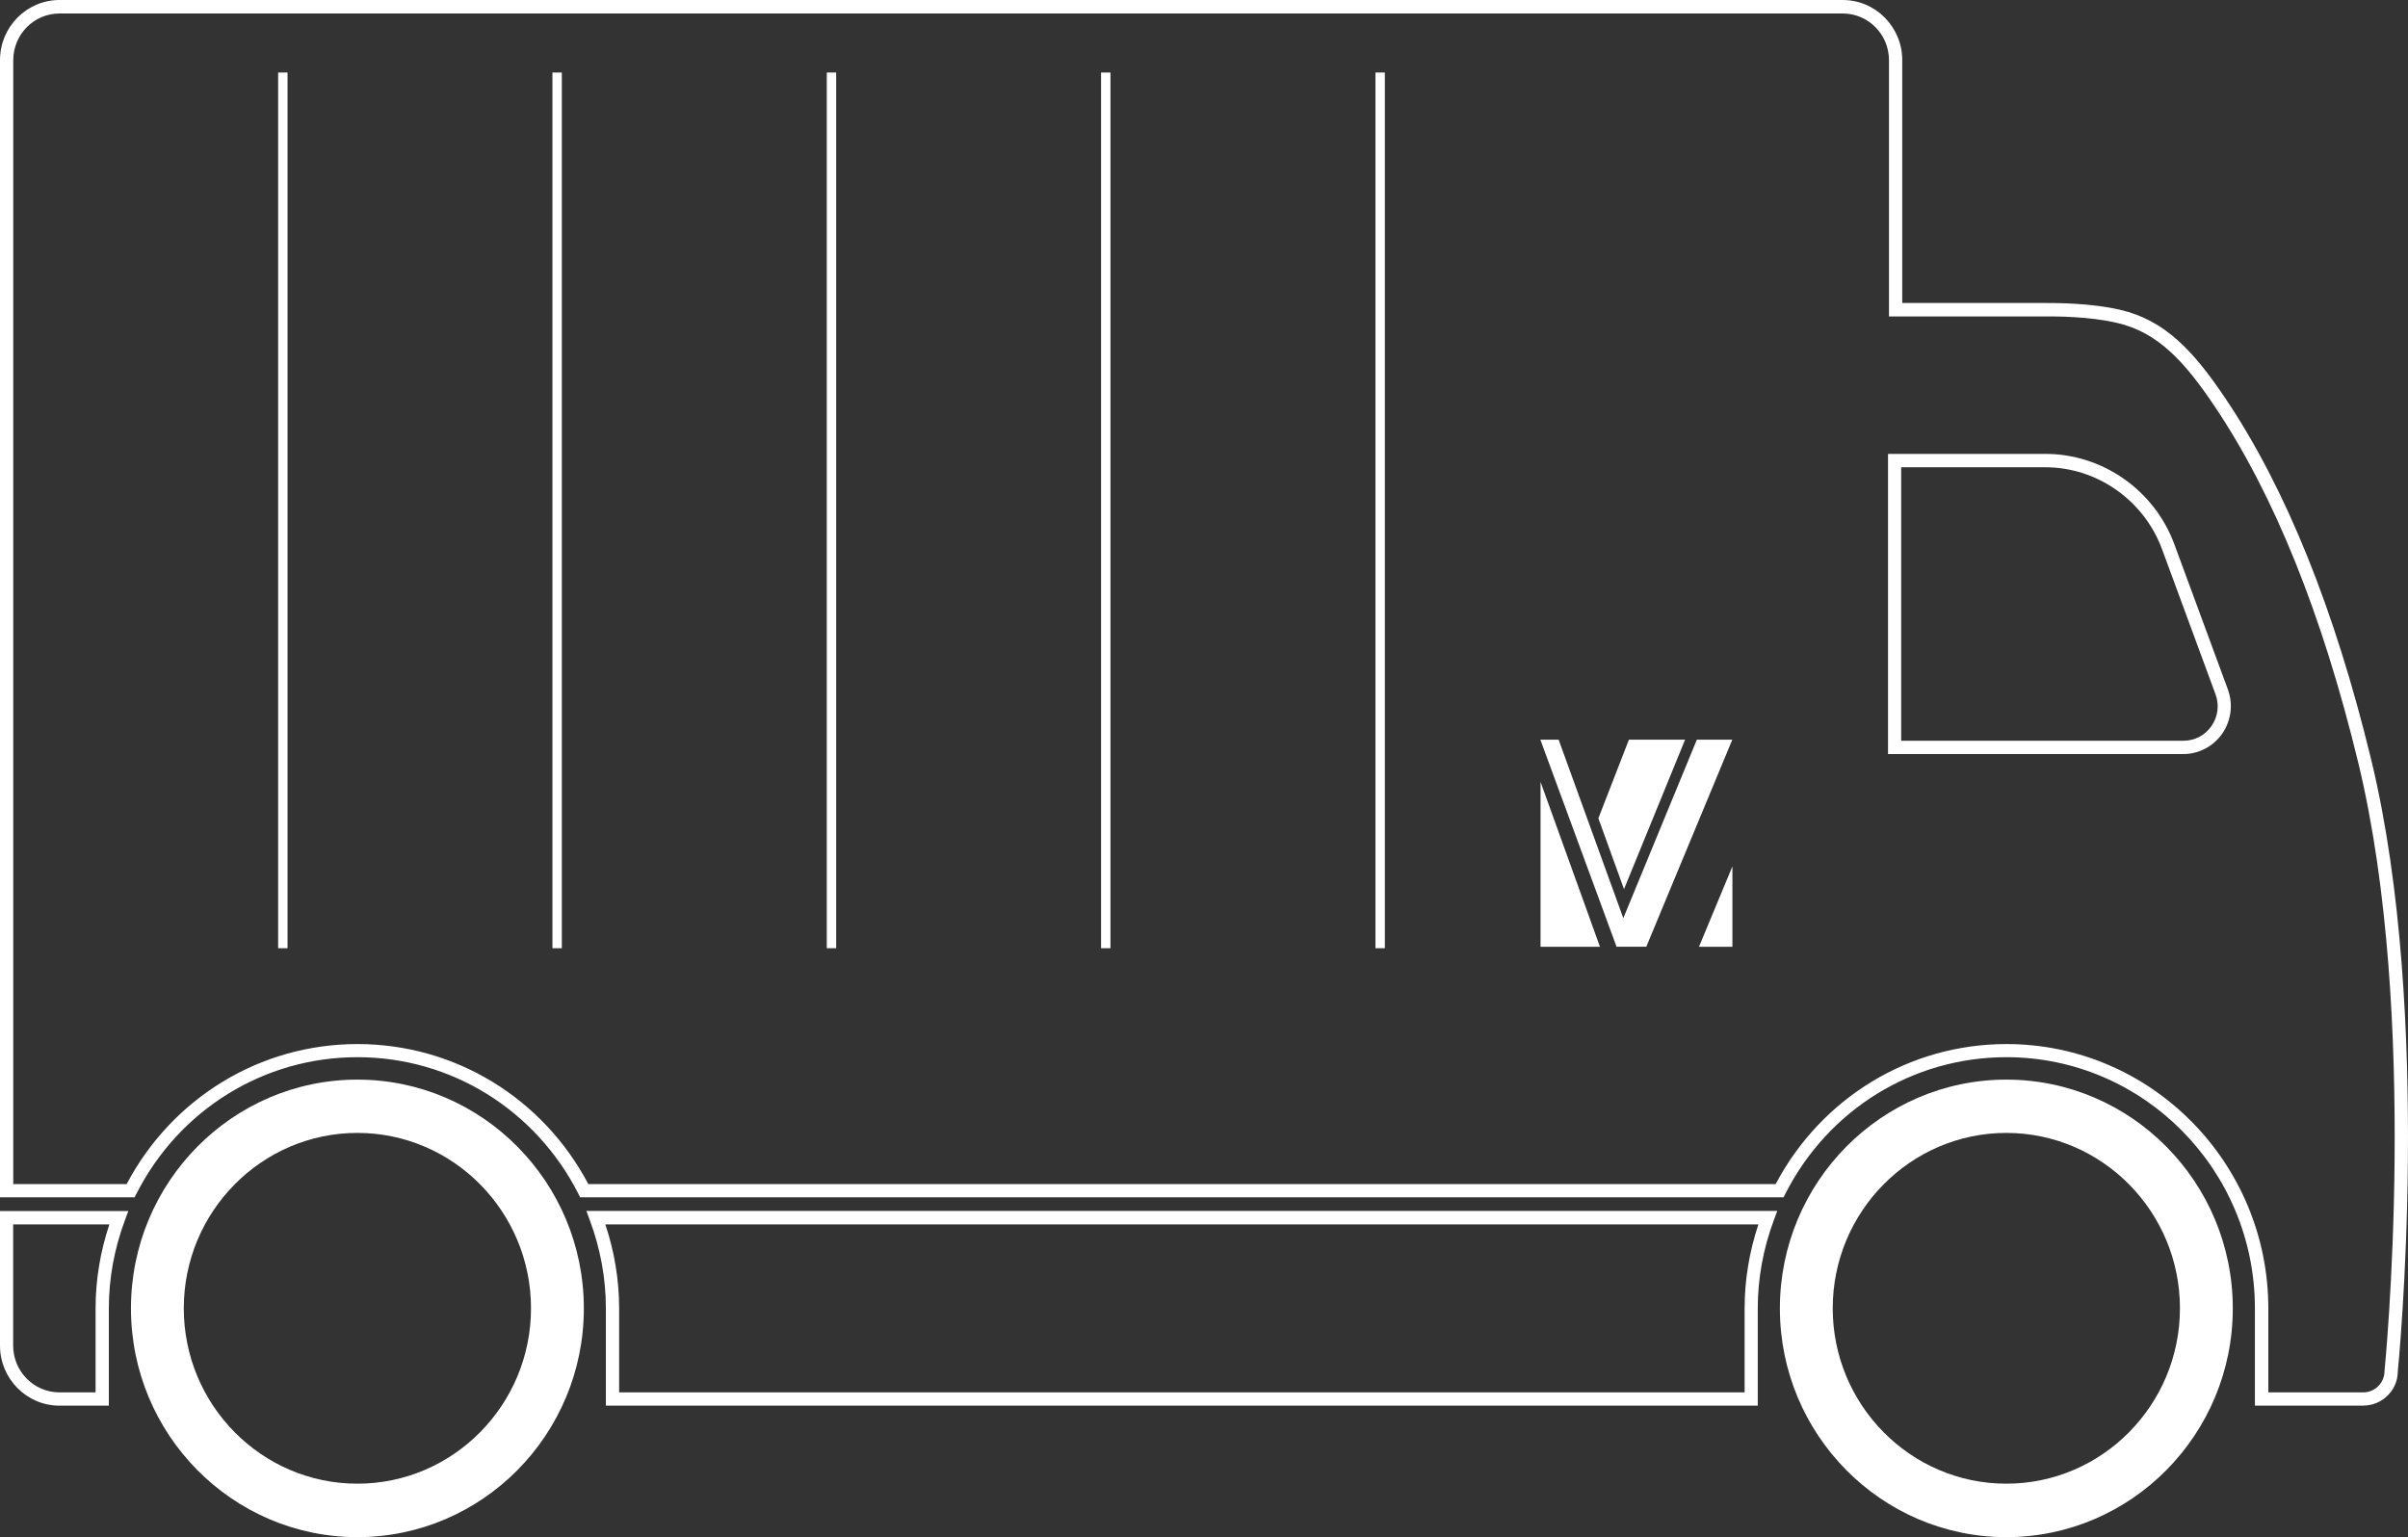 <svg width="130" height="83" viewBox="0 0 130 83" fill="none" xmlns="http://www.w3.org/2000/svg">
<rect x="0" y="0" width="130" height="83" fill="#333333" stroke="none"/>
<path d="M108.316 83C101.573 83 96.09 77.461 96.09 70.648C96.09 63.835 101.573 58.295 108.316 58.295C115.058 58.295 120.541 63.835 120.541 70.648C120.541 77.461 115.058 83 108.316 83ZM108.316 61.173C103.146 61.173 98.943 65.424 98.943 70.643C98.943 75.862 103.146 80.113 108.316 80.113C113.485 80.113 117.688 75.862 117.688 70.643C117.688 65.424 113.485 61.173 108.316 61.173Z" fill="white"/>
<path d="M19.295 83C12.552 83 7.07 77.461 7.07 70.648C7.07 63.835 12.552 58.295 19.295 58.295C26.038 58.295 31.52 63.835 31.52 70.648C31.52 77.461 26.038 83 19.295 83ZM19.295 61.173C14.125 61.173 9.922 65.424 9.922 70.643C9.922 75.862 14.125 80.113 19.295 80.113C24.465 80.113 28.667 75.862 28.667 70.643C28.667 65.424 24.465 61.173 19.295 61.173Z" fill="white"/>
<path d="M127.587 75.9H121.735V70.643C121.735 63.164 115.717 57.084 108.316 57.084C103.274 57.084 98.701 59.909 96.389 64.452L96.289 64.649H31.321L31.221 64.452C28.904 59.909 24.337 57.084 19.295 57.084C14.253 57.084 9.681 59.909 7.368 64.452L7.269 64.649H0V3.246C0 1.455 1.44 0 3.213 0H99.483C101.255 0 102.696 1.455 102.696 3.246V16.36H110.391C110.997 16.36 112.845 16.355 114.461 16.728C116.887 17.289 118.432 18.969 120.133 21.497C123.403 26.352 126.051 32.92 128.013 41.017C131.363 54.848 129.468 73.865 129.449 74.057C129.449 75.057 128.615 75.895 127.591 75.895L127.587 75.9ZM122.45 75.182H127.587C128.217 75.182 128.733 74.665 128.733 74.023C128.752 73.798 130.633 54.901 127.317 41.194C125.379 33.179 122.763 26.692 119.541 21.909C117.935 19.524 116.499 17.945 114.3 17.437C112.765 17.078 110.979 17.083 110.391 17.087H101.98V3.251C101.98 1.858 100.862 0.728 99.483 0.728H3.213C1.834 0.728 0.716 1.858 0.716 3.251V63.935H6.838C9.306 59.267 14.059 56.375 19.3 56.375C24.54 56.375 29.293 59.267 31.762 63.935H95.863C98.332 59.267 103.084 56.375 108.325 56.375C116.12 56.375 122.46 62.781 122.46 70.657V75.191L122.45 75.182Z" fill="white"/>
<path d="M5.876 75.9H3.208C1.44 75.9 0 74.444 0 72.659V65.391H6.928L6.747 65.879C6.169 67.43 5.876 69.034 5.876 70.648V75.905V75.9ZM0.711 66.109V72.659C0.711 74.047 1.829 75.182 3.208 75.182H5.16V70.648C5.16 69.116 5.411 67.593 5.904 66.114H0.711V66.109Z" fill="white"/>
<path d="M94.896 75.9H32.709V70.643C32.709 69.029 32.416 67.425 31.837 65.874L31.657 65.386H95.948L95.768 65.874C95.19 67.425 94.896 69.029 94.896 70.643V75.9ZM33.425 75.182H94.186V70.648C94.186 69.116 94.437 67.593 94.93 66.114H32.681C33.174 67.593 33.425 69.116 33.425 70.648V75.182Z" fill="white"/>
<path d="M117.878 40.715H101.928V24.508H110.424C113.514 24.508 116.314 26.471 117.39 29.397L120.275 37.224C120.569 38.019 120.455 38.91 119.977 39.604C119.498 40.298 118.712 40.715 117.878 40.715ZM117.878 39.997C118.489 39.997 119.043 39.705 119.394 39.197C119.745 38.69 119.82 38.062 119.607 37.483L116.721 29.655C115.745 27.012 113.215 25.231 110.424 25.231H102.639V39.997H117.878Z" fill="white"/>
<path d="M15.523 3.916H15.016V51.2H15.523V3.916Z" fill="white"/>
<path d="M30.331 3.916H29.824V51.2H30.331V3.916Z" fill="white"/>
<path d="M45.143 3.916H44.636V51.2H45.143V3.916Z" fill="white"/>
<path d="M91.608 39.939L87.637 49.577L84.145 39.939H83.159L87.272 51.118H88.879L93.522 39.939H91.608Z" fill="white"/>
<path fill-rule="evenodd" clip-rule="evenodd" d="M93.527 46.781L91.722 51.123H93.527V46.781Z" fill="white"/>
<path fill-rule="evenodd" clip-rule="evenodd" d="M90.973 39.939L87.675 48.011L86.291 44.186L87.94 39.939H90.973Z" fill="white"/>
<path fill-rule="evenodd" clip-rule="evenodd" d="M83.169 42.218L86.377 51.123H83.169V42.218Z" fill="white"/>
<path d="M59.95 3.916H59.443V51.2H59.95V3.916Z" fill="white"/>
<path d="M74.763 3.916H74.256V51.2H74.763V3.916Z" fill="white"/>
</svg>
